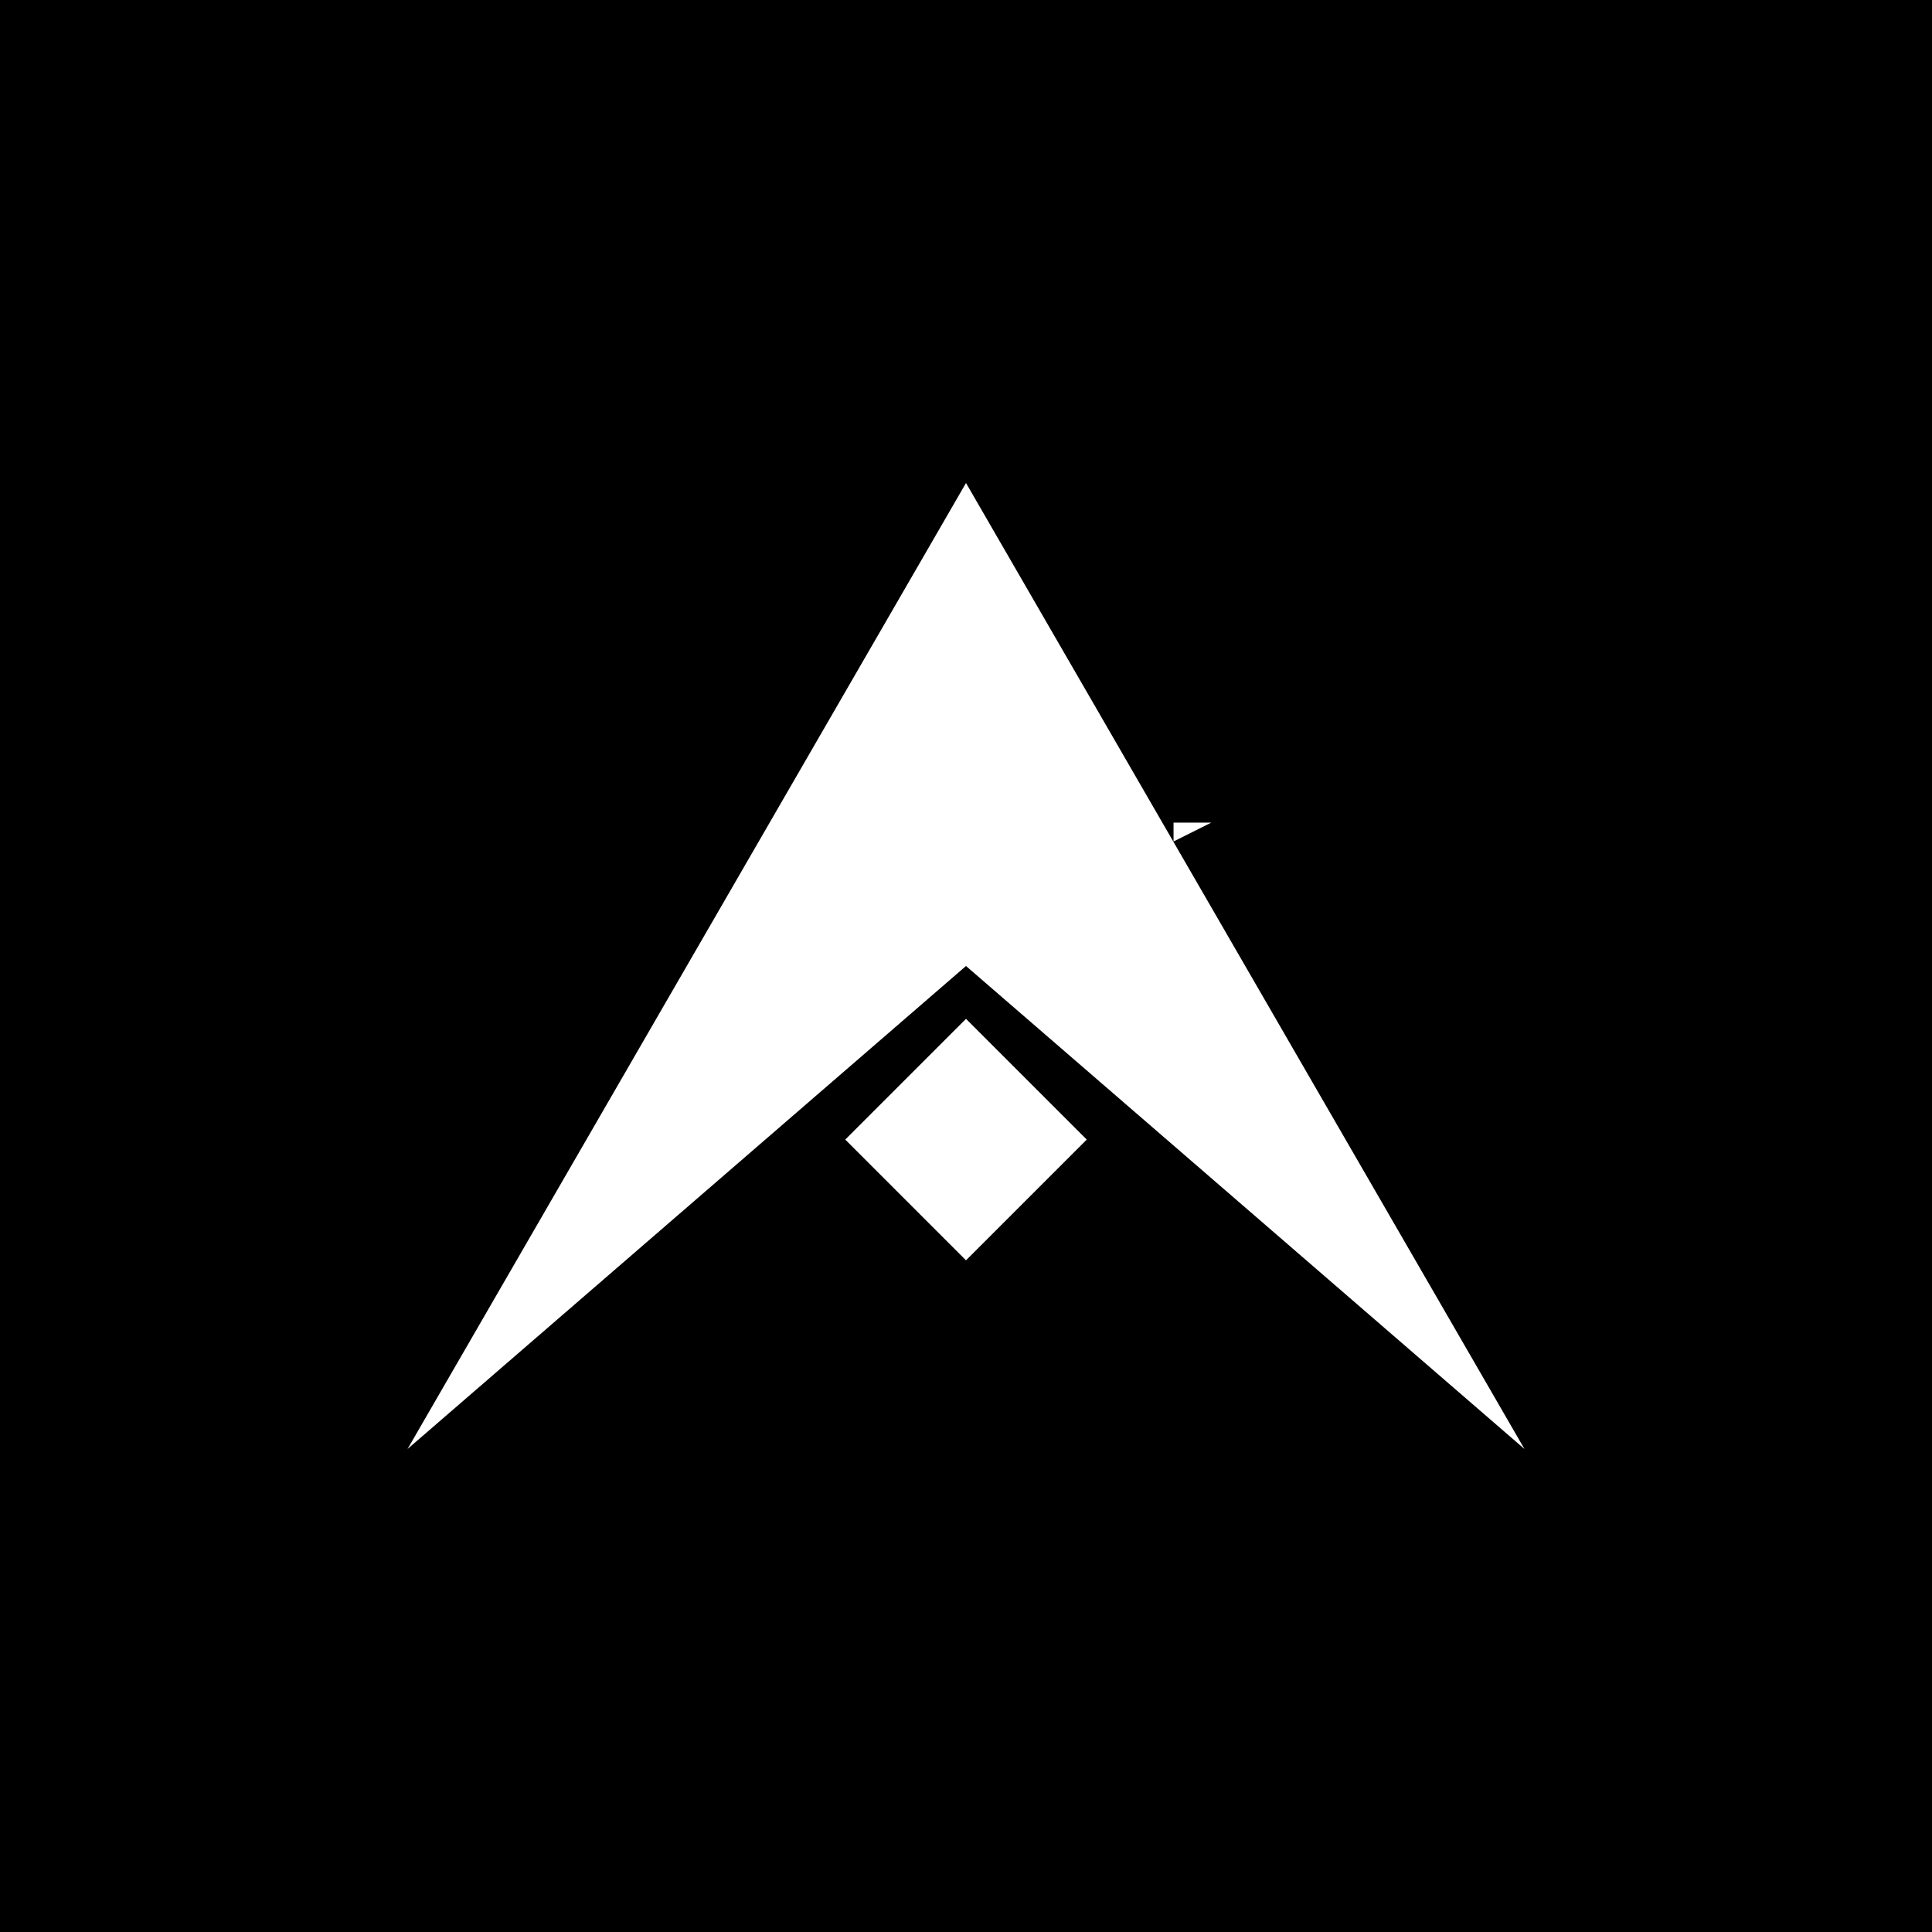 <svg width="512" height="512" xmlns="http://www.w3.org/2000/svg">
  <rect width="100%" height="100%" fill="black" />

  <polygon points="108,384 256,256 404,384 256,128" fill="white" />

  <polygon points="256,270 288,302 256,334 224,302" fill="white" />

  <polygon points="311,223 311,218 321,218" fill="white" />
</svg>
